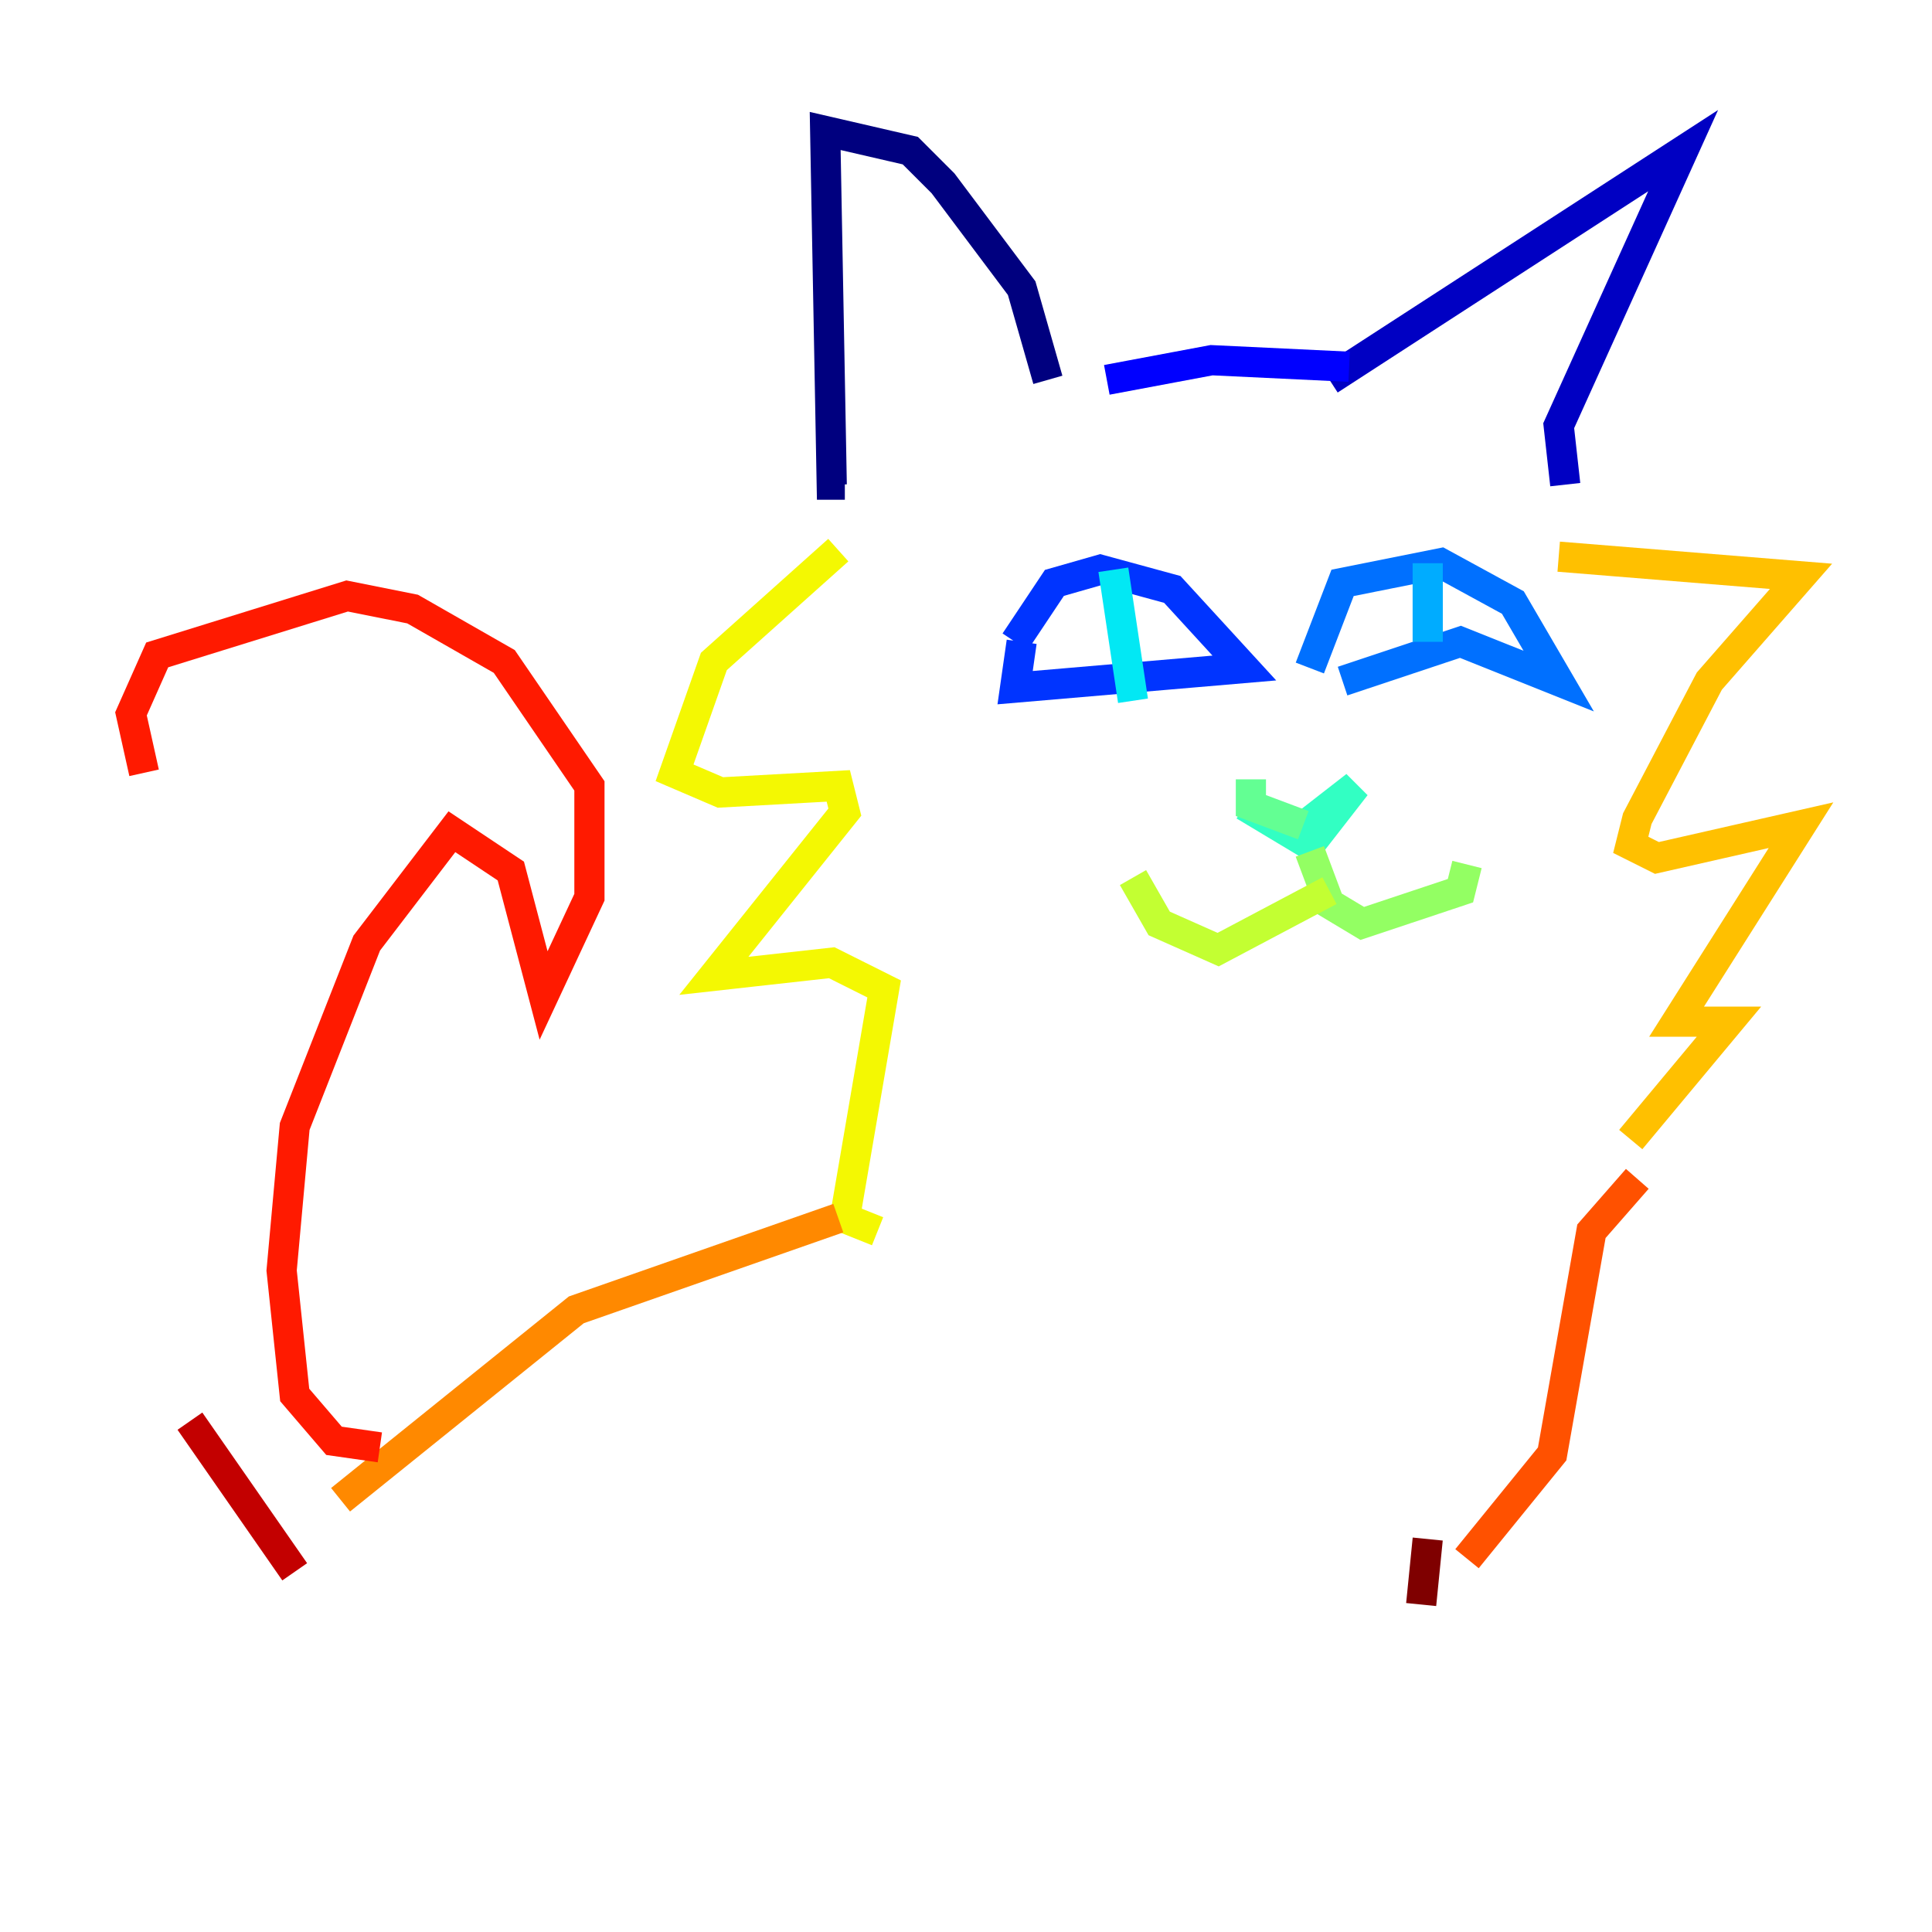 <?xml version="1.0" encoding="utf-8" ?>
<svg baseProfile="tiny" height="128" version="1.2" viewBox="0,0,128,128" width="128" xmlns="http://www.w3.org/2000/svg" xmlns:ev="http://www.w3.org/2001/xml-events" xmlns:xlink="http://www.w3.org/1999/xlink"><defs /><polyline fill="none" points="69.424,25.166 67.688,19.091 62.481,12.149 60.312,9.98 54.671,8.678 55.105,32.108 55.973,32.108" stroke="#00007f" stroke-width="2" /><polyline fill="none" points="88.081,25.166 111.512,9.98 103.268,28.203 103.702,32.108" stroke="#0000c3" stroke-width="2" /><polyline fill="none" points="89.383,24.298 80.271,23.864 73.329,25.166" stroke="#0000ff" stroke-width="2" /><polyline fill="none" points="67.254,42.522 69.858,38.617 72.895,37.749 77.668,39.051 82.441,44.258 67.254,45.559 67.688,42.522" stroke="#0034ff" stroke-width="2" /><polyline fill="none" points="86.78,44.258 88.949,38.617 95.458,37.315 100.231,39.919 103.268,45.125 96.759,42.522 88.949,45.125" stroke="#0070ff" stroke-width="2" /><polyline fill="none" points="94.59,37.315 94.59,42.522" stroke="#00acff" stroke-width="2" /><polyline fill="none" points="73.763,37.749 75.064,46.427" stroke="#02e8f4" stroke-width="2" /><polyline fill="none" points="82.441,53.37 86.78,55.973 89.817,52.068 85.912,55.105" stroke="#32ffc3" stroke-width="2" /><polyline fill="none" points="82.875,51.634 82.875,53.37 86.346,54.671" stroke="#63ff93" stroke-width="2" /><polyline fill="none" points="86.78,56.407 88.081,59.878 90.251,61.18 96.759,59.01 97.193,57.275" stroke="#93ff63" stroke-width="2" /><polyline fill="none" points="88.081,59.01 80.705,62.915 76.8,61.18 75.064,58.142" stroke="#c3ff32" stroke-width="2" /><polyline fill="none" points="55.539,36.447 47.295,43.824 44.691,51.2 47.729,52.502 55.539,52.068 55.973,53.803 47.295,64.651 55.105,63.783 58.576,65.519 55.973,80.705 58.142,81.573" stroke="#f4f802" stroke-width="2" /><polyline fill="none" points="103.268,36.881 119.322,38.183 113.248,45.125 108.475,54.237 108.041,55.973 109.776,56.841 119.322,54.671 111.078,67.688 114.549,67.688 108.041,75.498" stroke="#ffc000" stroke-width="2" /><polyline fill="none" points="55.539,80.705 38.183,86.78 22.563,99.363" stroke="#ff8900" stroke-width="2" /><polyline fill="none" points="108.475,78.102 105.437,81.573 102.834,96.325 97.193,103.268" stroke="#ff5100" stroke-width="2" /><polyline fill="none" points="25.166,95.891 22.129,95.458 19.525,92.42 18.658,84.176 19.525,74.63 24.298,62.481 29.939,55.105 33.844,57.709 36.014,65.953 39.051,59.444 39.051,52.068 33.41,43.824 27.336,40.352 22.997,39.485 10.414,43.39 8.678,47.295 9.546,51.2" stroke="#ff1a00" stroke-width="2" /><polyline fill="none" points="12.583,94.156 19.525,104.136" stroke="#c30000" stroke-width="2" /><polyline fill="none" points="94.59,101.966 94.156,106.305" stroke="#7f0000" stroke-width="2" /></svg>